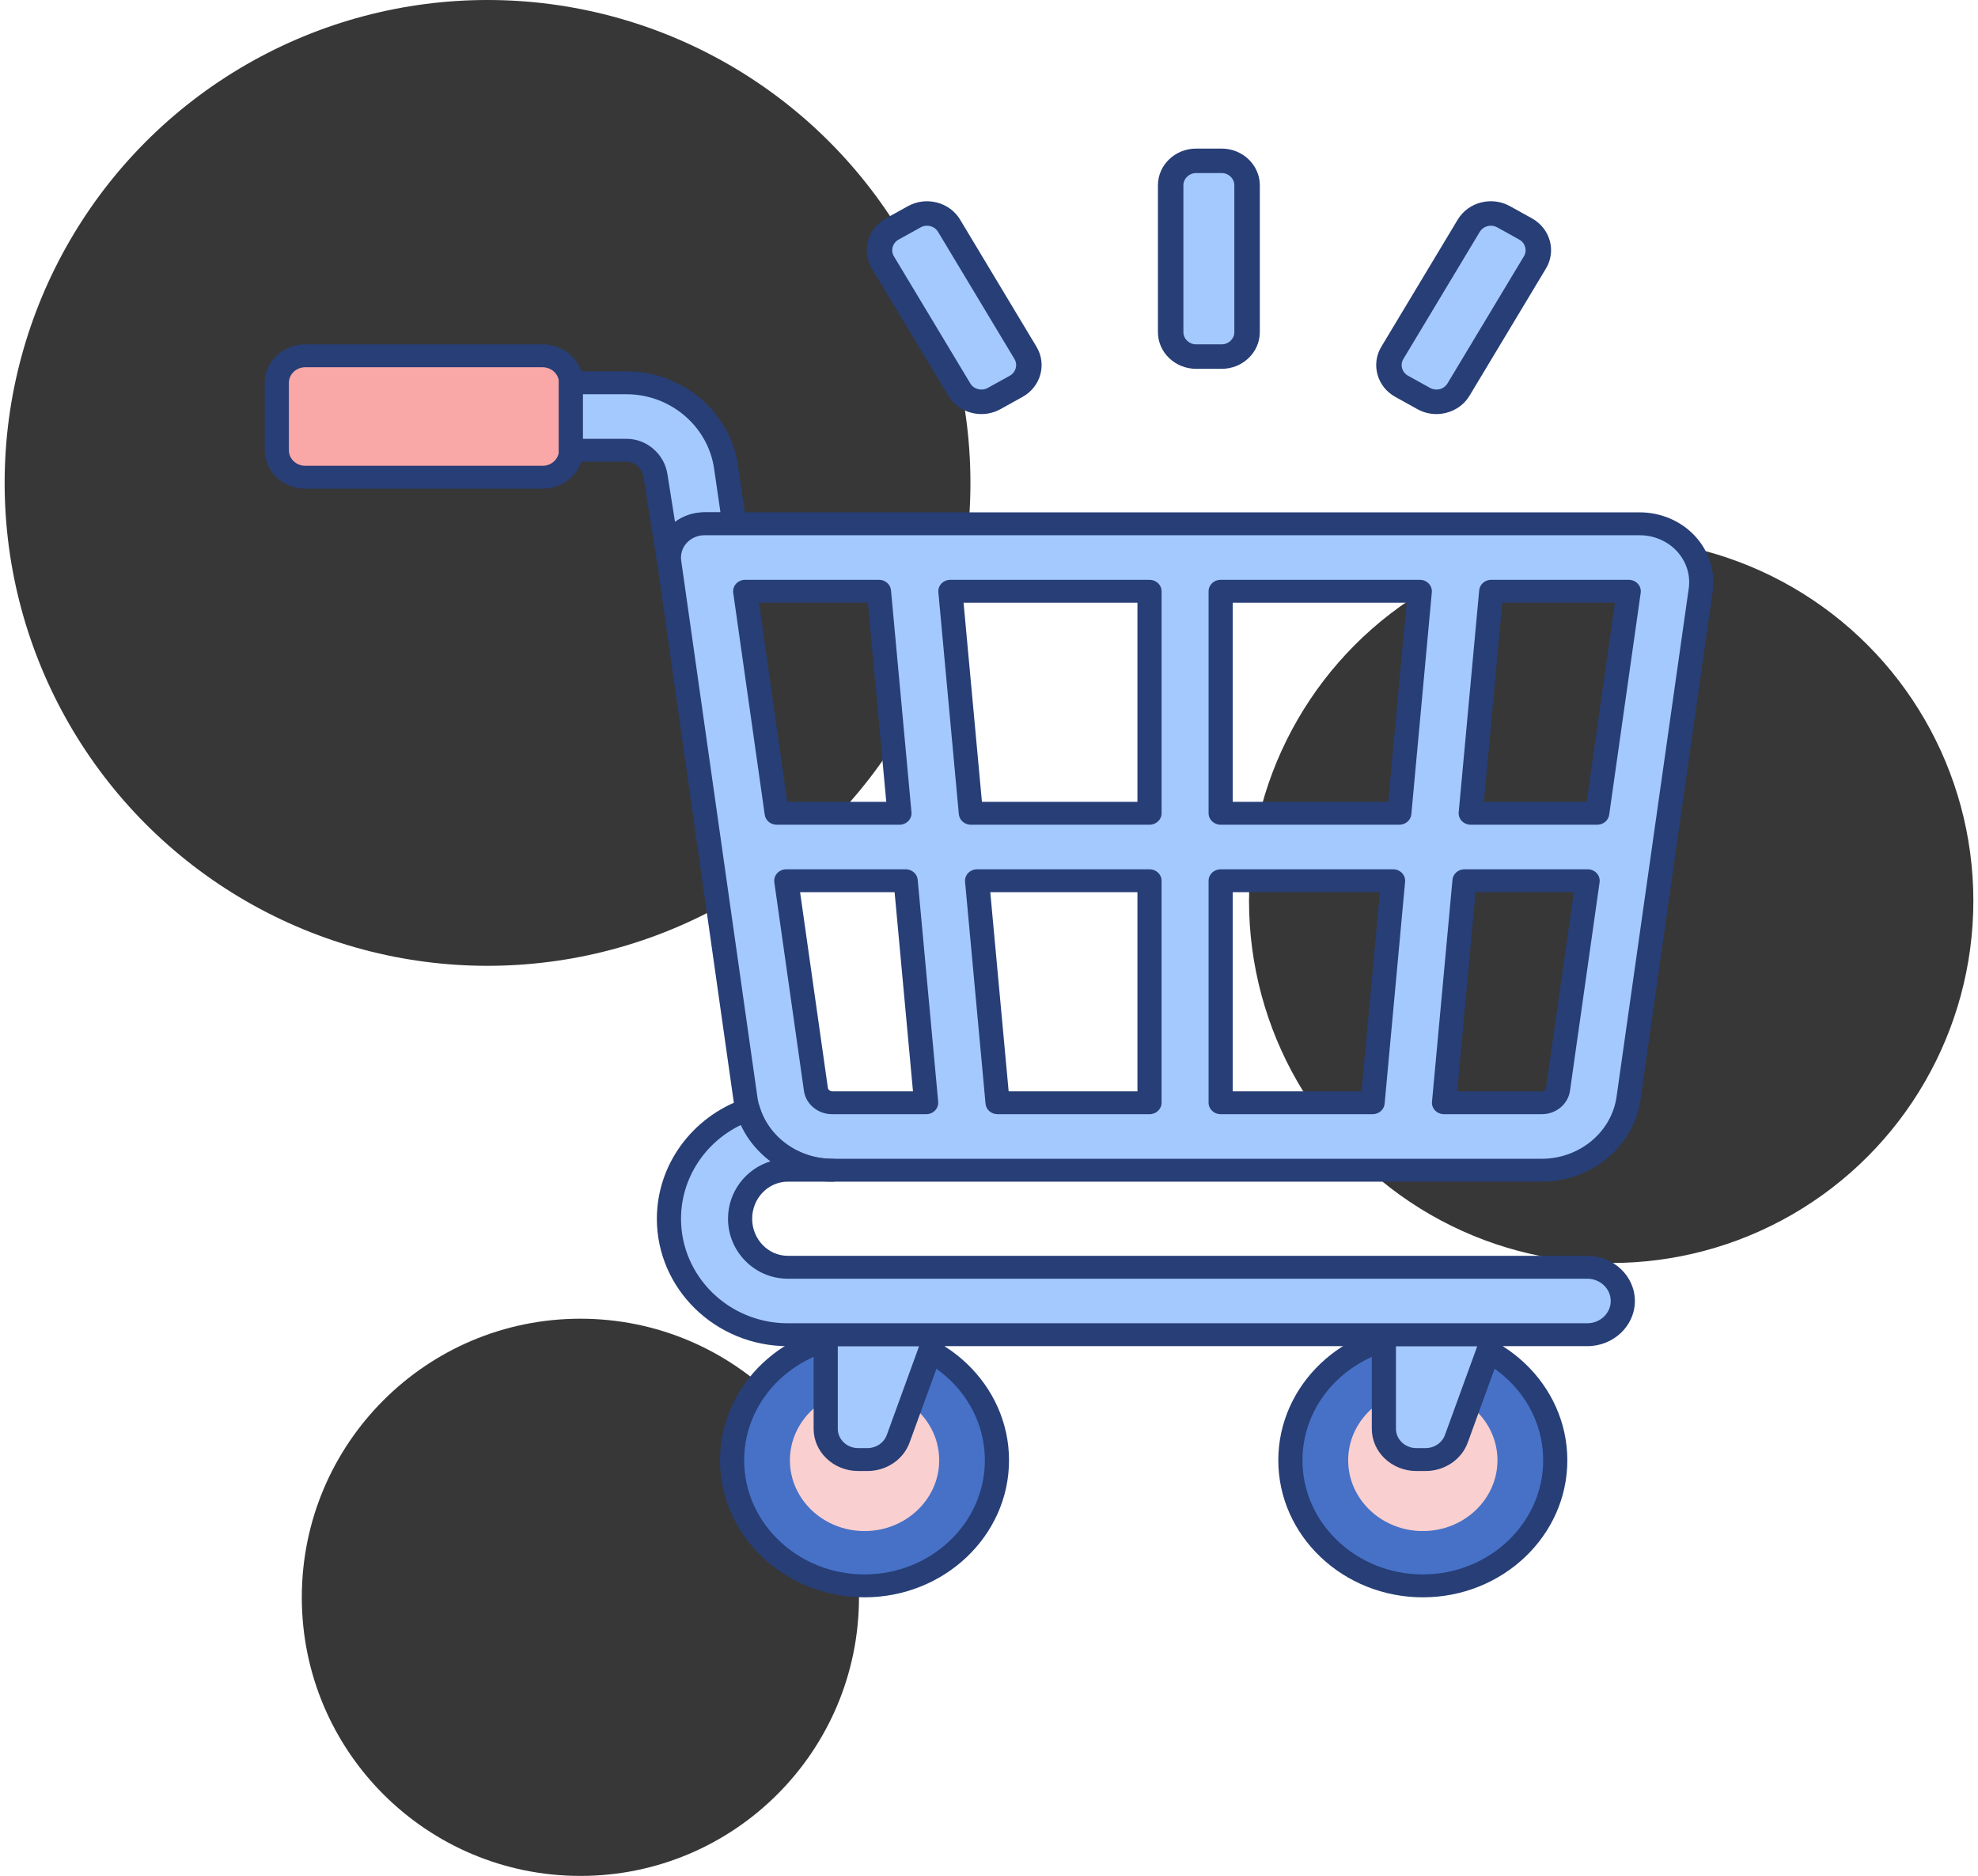<svg width="213" height="202" viewBox="0 0 213 202" fill="none" xmlns="http://www.w3.org/2000/svg">
<circle cx="173.5" cy="97" r="39" fill="#373737"/>
<circle cx="62.5" cy="172" r="30" fill="#373737"/>
<circle cx="52.5" cy="52" r="52" fill="#373737"/>
<path d="M93.105 170.767C85.229 170.767 78.844 164.713 78.844 157.245C78.844 149.777 85.229 143.723 93.105 143.723C100.982 143.723 107.367 149.777 107.367 157.245C107.367 164.713 100.982 170.767 93.105 170.767Z" fill="#4671C6"/>
<path d="M93.098 164.867C97.531 164.867 101.137 161.447 101.137 157.245C101.137 153.042 97.531 149.623 93.098 149.623C88.666 149.623 85.06 153.042 85.06 157.245C85.06 161.447 88.666 164.867 93.098 164.867Z" fill="#F9CFCF"/>
<path d="M93.094 172C101.675 172 108.656 165.381 108.656 157.245C108.656 149.109 101.675 142.49 93.094 142.49C84.514 142.49 77.533 149.109 77.533 157.245C77.533 165.381 84.514 172 93.094 172ZM93.094 144.955C100.242 144.955 106.056 150.468 106.056 157.245C106.056 164.022 100.242 169.535 93.094 169.535C85.948 169.535 80.133 164.022 80.133 157.245C80.133 150.468 85.948 144.955 93.094 144.955Z" fill="#273E76"/>
<path d="M153.207 170.767C145.33 170.767 138.945 164.713 138.945 157.245C138.945 149.777 145.33 143.723 153.207 143.723C161.084 143.723 167.469 149.777 167.469 157.245C167.469 164.713 161.084 170.767 153.207 170.767Z" fill="#4671C6"/>
<path d="M153.215 164.867C157.648 164.867 161.254 161.447 161.254 157.245C161.254 153.042 157.648 149.623 153.215 149.623C148.784 149.623 145.177 153.042 145.177 157.245C145.177 161.447 148.783 164.867 153.215 164.867Z" fill="#F9CFCF"/>
<path d="M153.216 172C161.797 172 168.777 165.381 168.777 157.245C168.777 149.109 161.796 142.49 153.216 142.49C144.635 142.49 137.654 149.109 137.654 157.245C137.654 165.381 144.635 172 153.216 172ZM153.216 144.955C160.363 144.955 166.177 150.468 166.177 157.245C166.177 164.022 160.363 169.535 153.216 169.535C146.069 169.535 140.254 164.022 140.254 157.245C140.254 150.468 146.069 144.955 153.216 144.955Z" fill="#273E76"/>
<path d="M149.021 143.723V153.852C149.021 155.681 150.585 157.165 152.515 157.165H153.519C155.009 157.165 156.336 156.268 156.822 154.933L160.902 143.723H149.021V143.723Z" fill="#A4C9FF"/>
<path d="M88.9 143.723V153.852C88.9 155.681 90.464 157.165 92.394 157.165H93.398C94.888 157.165 96.215 156.268 96.701 154.933L100.781 143.723H88.9V143.723Z" fill="#A4C9FF"/>
<path d="M152.516 158.398H153.52C155.564 158.398 157.386 157.167 158.053 155.335L162.132 144.125C162.269 143.748 162.205 143.331 161.962 143.007C161.718 142.683 161.323 142.49 160.904 142.49H149.022C148.304 142.49 147.722 143.042 147.722 143.723V153.852C147.722 156.358 149.873 158.398 152.516 158.398ZM159.08 144.955L155.595 154.53C155.289 155.369 154.456 155.932 153.52 155.932H152.516C151.306 155.932 150.322 154.999 150.322 153.852V144.955H159.08Z" fill="#273E76"/>
<path d="M92.41 158.398H93.414C95.458 158.398 97.28 157.167 97.947 155.335L102.027 144.126C102.164 143.749 102.1 143.332 101.856 143.008C101.613 142.684 101.218 142.491 100.798 142.491H88.916C88.198 142.491 87.616 143.043 87.616 143.724V153.853C87.615 156.359 89.767 158.398 92.41 158.398ZM98.974 144.956L95.489 154.531C95.183 155.37 94.35 155.933 93.415 155.933H92.411C91.201 155.933 90.217 154.999 90.217 153.852V144.956H98.974Z" fill="#273E76"/>
<path d="M32.848 51.389H58.404C60.097 51.389 61.469 50.088 61.469 48.483V41.219C61.469 39.614 60.097 38.313 58.404 38.313H32.848C31.156 38.313 29.783 39.614 29.783 41.219V48.484C29.783 50.088 31.156 51.389 32.848 51.389Z" fill="#F9A7A7"/>
<path d="M32.872 52.622H58.428C60.835 52.622 62.793 50.766 62.793 48.483V41.219C62.793 38.937 60.835 37.081 58.428 37.081H32.872C30.465 37.081 28.508 38.937 28.508 41.219V48.484C28.508 50.766 30.465 52.622 32.872 52.622ZM58.428 39.546C59.401 39.546 60.193 40.297 60.193 41.219V48.484C60.193 49.407 59.401 50.157 58.428 50.157H32.872C31.899 50.157 31.108 49.407 31.108 48.484V41.219C31.108 40.297 31.899 39.546 32.872 39.546H58.428Z" fill="#273E76"/>
<path d="M70.602 51.266C70.371 49.679 69.028 48.483 67.479 48.483H61.484V41.219H67.479C72.834 41.219 77.439 45.111 78.192 50.272L79.086 56.401H75.865C74.76 56.401 73.709 56.854 72.982 57.643C72.254 58.431 71.921 59.48 72.069 60.518L70.602 51.266Z" fill="#A4C9FF"/>
<path d="M72.056 61.753C72.117 61.753 72.178 61.749 72.241 61.74C72.948 61.645 73.441 61.026 73.346 60.355C73.249 59.669 73.468 58.977 73.948 58.456C74.429 57.934 75.124 57.635 75.853 57.635H79.075C79.451 57.635 79.808 57.481 80.055 57.212C80.302 56.943 80.415 56.587 80.362 56.233L79.469 50.104C78.628 44.336 73.469 39.986 67.469 39.986H61.474C60.756 39.986 60.174 40.538 60.174 41.219V48.483C60.174 49.164 60.756 49.716 61.474 49.716H67.469C68.373 49.716 69.162 50.456 69.304 51.435C69.305 51.44 69.305 51.445 69.306 51.45L70.772 60.702C70.868 61.314 71.423 61.753 72.056 61.753ZM77.583 55.171H75.854C74.698 55.171 73.585 55.541 72.689 56.207L71.879 51.092C71.556 48.902 69.661 47.252 67.469 47.252H62.774V42.453H67.469C72.178 42.453 76.23 45.888 76.894 50.442L77.583 55.171ZM70.592 51.268H70.585H70.592Z" fill="#273E76"/>
<path d="M72.979 57.644C73.706 56.855 74.757 56.402 75.862 56.402H176.572C178.484 56.402 180.302 57.184 181.561 58.549C182.819 59.913 183.395 61.726 183.14 63.524L175.366 118.268C174.74 122.681 170.725 126.01 166.028 126.01H154.436H152.122H150.56H104.672H103.109H99.733H89.605C84.907 126.01 80.894 122.682 80.267 118.268L72.066 60.52C71.918 59.48 72.251 58.432 72.979 57.644ZM175.389 63.666H160.581L158.375 87.573H171.994L175.389 63.666ZM166.027 118.745C166.905 118.745 167.656 118.123 167.773 117.298L170.962 94.838H157.704L155.498 118.745H166.027ZM131.446 118.745H147.807L150.013 94.838H131.446V118.745ZM131.446 87.573H150.683L152.889 63.666H131.446V87.573ZM107.423 118.745H123.785V94.838H105.218L107.423 118.745ZM104.547 87.573H123.784V63.666H102.341L104.547 87.573ZM87.859 117.298C87.977 118.123 88.726 118.745 89.604 118.745H99.732L97.526 94.838H84.67L87.859 117.298ZM83.638 87.573H96.856L94.65 63.666H80.243L83.638 87.573Z" fill="#A4C9FF"/>
<path d="M84.827 126.01C81.993 126.01 79.688 128.354 79.688 131.234C79.688 134.115 81.993 136.459 84.827 136.459H170.912C173.027 136.459 174.742 138.085 174.742 140.091C174.742 142.097 173.027 143.723 170.912 143.723H84.826C77.768 143.723 72.026 138.121 72.026 131.234C72.026 125.818 75.585 121.209 80.536 119.482C81.66 123.276 85.345 126.009 89.598 126.009L84.827 126.01Z" fill="#A4C9FF"/>
<path d="M89.604 127.242H166.029C171.374 127.242 175.942 123.454 176.655 118.432L184.429 63.688C184.734 61.539 184.045 59.37 182.54 57.737C181.035 56.106 178.86 55.17 176.574 55.17H75.863C74.382 55.17 72.975 55.776 72.001 56.833C71.026 57.888 70.581 59.292 70.778 60.684L78.979 118.433C79.691 123.455 84.259 127.242 89.604 127.242ZM176.573 57.636C178.11 57.636 179.571 58.265 180.582 59.361C181.594 60.458 182.057 61.916 181.852 63.36L174.078 118.103C173.537 121.908 170.077 124.777 166.028 124.777H89.604C85.555 124.777 82.095 121.908 81.555 118.104L73.353 60.355C73.257 59.668 73.476 58.976 73.956 58.456C73.956 58.456 73.956 58.456 73.956 58.455C74.437 57.934 75.131 57.635 75.861 57.635H176.573V57.636ZM89.604 119.978H99.732C100.097 119.978 100.445 119.833 100.691 119.578C100.937 119.324 101.06 118.982 101.028 118.638L98.822 94.731C98.763 94.095 98.201 93.606 97.527 93.606H84.67C84.295 93.606 83.938 93.759 83.692 94.027C83.445 94.295 83.332 94.65 83.382 95.003L86.572 117.464C86.776 118.897 88.079 119.978 89.604 119.978ZM98.314 117.513H89.604C89.379 117.513 89.178 117.347 89.148 117.135L86.157 96.071H96.335L98.314 117.513ZM87.86 117.299H87.853H87.86ZM107.424 119.978H123.784C124.502 119.978 125.084 119.426 125.084 118.746V94.838C125.084 94.158 124.502 93.606 123.784 93.606H105.218C104.853 93.606 104.505 93.751 104.259 94.006C104.013 94.26 103.89 94.602 103.922 94.946L106.128 118.853C106.187 119.489 106.75 119.978 107.424 119.978ZM122.485 117.513H108.615L106.637 96.071H122.485V117.513ZM131.446 119.978H147.807C148.482 119.978 149.044 119.49 149.102 118.853L151.308 94.946C151.34 94.601 151.218 94.26 150.972 94.006C150.725 93.751 150.378 93.606 150.013 93.606H131.446C130.729 93.606 130.146 94.158 130.146 94.838V118.746C130.146 119.426 130.729 119.978 131.446 119.978ZM146.617 117.513H132.746V96.071H148.595L146.617 117.513ZM155.499 119.978H166.029C167.554 119.978 168.858 118.897 169.062 117.464L172.252 95.003C172.302 94.65 172.189 94.295 171.942 94.027C171.695 93.759 171.338 93.606 170.963 93.606H157.705C157.031 93.606 156.469 94.094 156.41 94.731L154.204 118.638C154.172 118.983 154.295 119.324 154.541 119.578C154.787 119.833 155.134 119.978 155.499 119.978ZM169.477 96.071L166.485 117.135C166.456 117.347 166.255 117.513 166.029 117.513H156.918L158.897 96.071H169.477ZM83.639 88.807H96.857C97.221 88.807 97.569 88.662 97.815 88.407C98.062 88.153 98.184 87.811 98.152 87.467L95.946 63.56C95.887 62.923 95.325 62.434 94.651 62.434H80.244C79.869 62.434 79.512 62.588 79.265 62.856C79.019 63.123 78.906 63.479 78.956 63.831L82.351 87.739C82.437 88.351 82.988 88.807 83.639 88.807ZM95.438 86.342H84.775L81.73 64.9H93.46L95.438 86.342ZM104.548 88.807H123.785C124.503 88.807 125.085 88.255 125.085 87.575V63.667C125.085 62.986 124.503 62.434 123.785 62.434H102.342C101.977 62.434 101.63 62.579 101.383 62.834C101.137 63.089 101.015 63.43 101.047 63.774L103.253 87.682C103.312 88.319 103.873 88.807 104.548 88.807ZM122.485 86.342H105.739L103.761 64.9H122.485V86.342ZM131.446 88.807H150.684C151.358 88.807 151.921 88.319 151.979 87.682L154.185 63.774C154.217 63.43 154.095 63.089 153.849 62.834C153.602 62.579 153.255 62.434 152.89 62.434H131.446C130.729 62.434 130.146 62.986 130.146 63.667V87.575C130.146 88.255 130.729 88.807 131.446 88.807ZM149.493 86.342H132.746V64.9H151.472L149.493 86.342ZM158.375 88.807H171.995C172.646 88.807 173.197 88.351 173.283 87.739L176.678 63.831C176.728 63.479 176.615 63.123 176.368 62.856C176.122 62.588 175.765 62.434 175.39 62.434H160.581C159.907 62.434 159.345 62.922 159.287 63.56L157.08 87.467C157.049 87.812 157.171 88.153 157.417 88.407C157.663 88.662 158.011 88.807 158.375 88.807ZM170.859 86.342H159.794L161.773 64.9H173.903L170.859 86.342Z" fill="#273E76"/>
<path d="M84.835 144.956H170.92C173.749 144.956 176.051 142.774 176.051 140.091C176.051 137.409 173.749 135.227 170.92 135.227H84.835C82.718 135.227 80.996 133.436 80.996 131.234C80.996 129.033 82.718 127.242 84.835 127.242H89.607C90.324 127.242 90.907 126.69 90.907 126.009C90.907 125.329 90.324 124.777 89.607 124.777C85.99 124.777 82.778 122.463 81.796 119.149C81.698 118.818 81.458 118.542 81.135 118.385C80.812 118.229 80.435 118.207 80.095 118.326C74.496 120.278 70.734 125.466 70.734 131.234C70.735 138.801 77.06 144.956 84.835 144.956ZM170.92 137.692C172.315 137.692 173.451 138.769 173.451 140.091C173.451 141.414 172.315 142.491 170.92 142.491H84.835C78.494 142.491 73.335 137.441 73.335 131.234C73.335 126.922 75.881 123.009 79.79 121.136C80.508 122.69 81.616 124.026 82.983 125.05C80.332 125.85 78.396 128.32 78.396 131.235C78.396 134.796 81.285 137.693 84.835 137.693H170.92V137.692Z" fill="#273E76"/>
<path d="M134.283 19.953V35.763C134.283 37.218 133.054 38.398 131.54 38.398H128.798C127.283 38.398 126.055 37.218 126.055 35.763V19.953C126.055 18.498 127.283 17.317 128.798 17.317H131.54C133.057 17.317 134.283 18.498 134.283 19.953Z" fill="#A4C9FF"/>
<path d="M131.549 39.716H128.806C126.537 39.716 124.691 37.943 124.691 35.764V19.953C124.691 17.773 126.537 16 128.806 16H131.549C133.817 16 135.663 17.773 135.663 19.953V35.764C135.663 37.943 133.817 39.716 131.549 39.716ZM128.806 18.635C128.051 18.635 127.434 19.225 127.434 19.953V35.764C127.434 36.491 128.051 37.081 128.806 37.081H131.549C132.303 37.081 132.92 36.491 132.92 35.764V19.953C132.92 19.225 132.303 18.635 131.549 18.635H128.806Z" fill="#273E76"/>
<path d="M102.201 24.306L110.429 37.998C111.186 39.258 110.736 40.87 109.425 41.598L107.05 42.915C105.739 43.642 104.06 43.21 103.303 41.951L95.075 28.259C94.318 26.999 94.767 25.386 96.079 24.659L98.454 23.341C99.768 22.614 101.444 23.046 102.201 24.306Z" fill="#A4C9FF"/>
<path d="M105.687 44.586C104.261 44.586 102.878 43.877 102.116 42.61L93.887 28.917C92.752 27.031 93.427 24.609 95.393 23.518L97.769 22.201C98.72 21.673 99.828 21.536 100.893 21.808C101.954 22.082 102.84 22.738 103.389 23.65L111.614 37.339C112.75 39.226 112.075 41.65 110.111 42.739L107.736 44.056C107.089 44.415 106.381 44.586 105.687 44.586ZM99.823 24.306C99.584 24.306 99.351 24.366 99.14 24.483L96.765 25.8C96.109 26.164 95.884 26.97 96.26 27.6L104.489 41.292C104.867 41.919 105.712 42.135 106.365 41.774L108.74 40.457C109.393 40.093 109.618 39.287 109.242 38.657L101.013 24.965C101.011 24.965 101.011 24.965 101.011 24.965C100.83 24.662 100.533 24.443 100.179 24.353C100.062 24.319 99.941 24.306 99.823 24.306Z" fill="#273E76"/>
<path d="M165.281 28.259L157.052 41.951C156.295 43.21 154.616 43.642 153.305 42.915L150.93 41.598C149.619 40.87 149.169 39.258 149.926 37.998L158.155 24.306C158.912 23.046 160.59 22.614 161.902 23.341L164.277 24.659C165.591 25.386 166.038 26.999 165.281 28.259Z" fill="#A4C9FF"/>
<path d="M154.678 44.588C153.965 44.588 153.26 44.409 152.629 44.056L150.254 42.738C149.302 42.211 148.619 41.36 148.337 40.338C148.054 39.315 148.197 38.251 148.748 37.336L156.977 23.644C158.11 21.76 160.627 21.107 162.597 22.198L164.972 23.515C166.936 24.609 167.611 27.028 166.475 28.915L158.247 42.607C157.701 43.521 156.815 44.175 155.751 44.449C155.397 44.544 155.035 44.588 154.678 44.588ZM160.542 24.306C160.068 24.306 159.604 24.543 159.349 24.964L151.121 38.657C150.94 38.962 150.89 39.315 150.984 39.655C151.08 39.995 151.304 40.28 151.623 40.456L153.998 41.774C154.313 41.948 154.681 41.995 155.038 41.906C155.391 41.813 155.685 41.597 155.869 41.292L164.1 27.6C164.478 26.97 164.254 26.163 163.598 25.797L161.223 24.48C161.009 24.364 160.776 24.306 160.542 24.306Z" fill="#273E76"/>
</svg>
